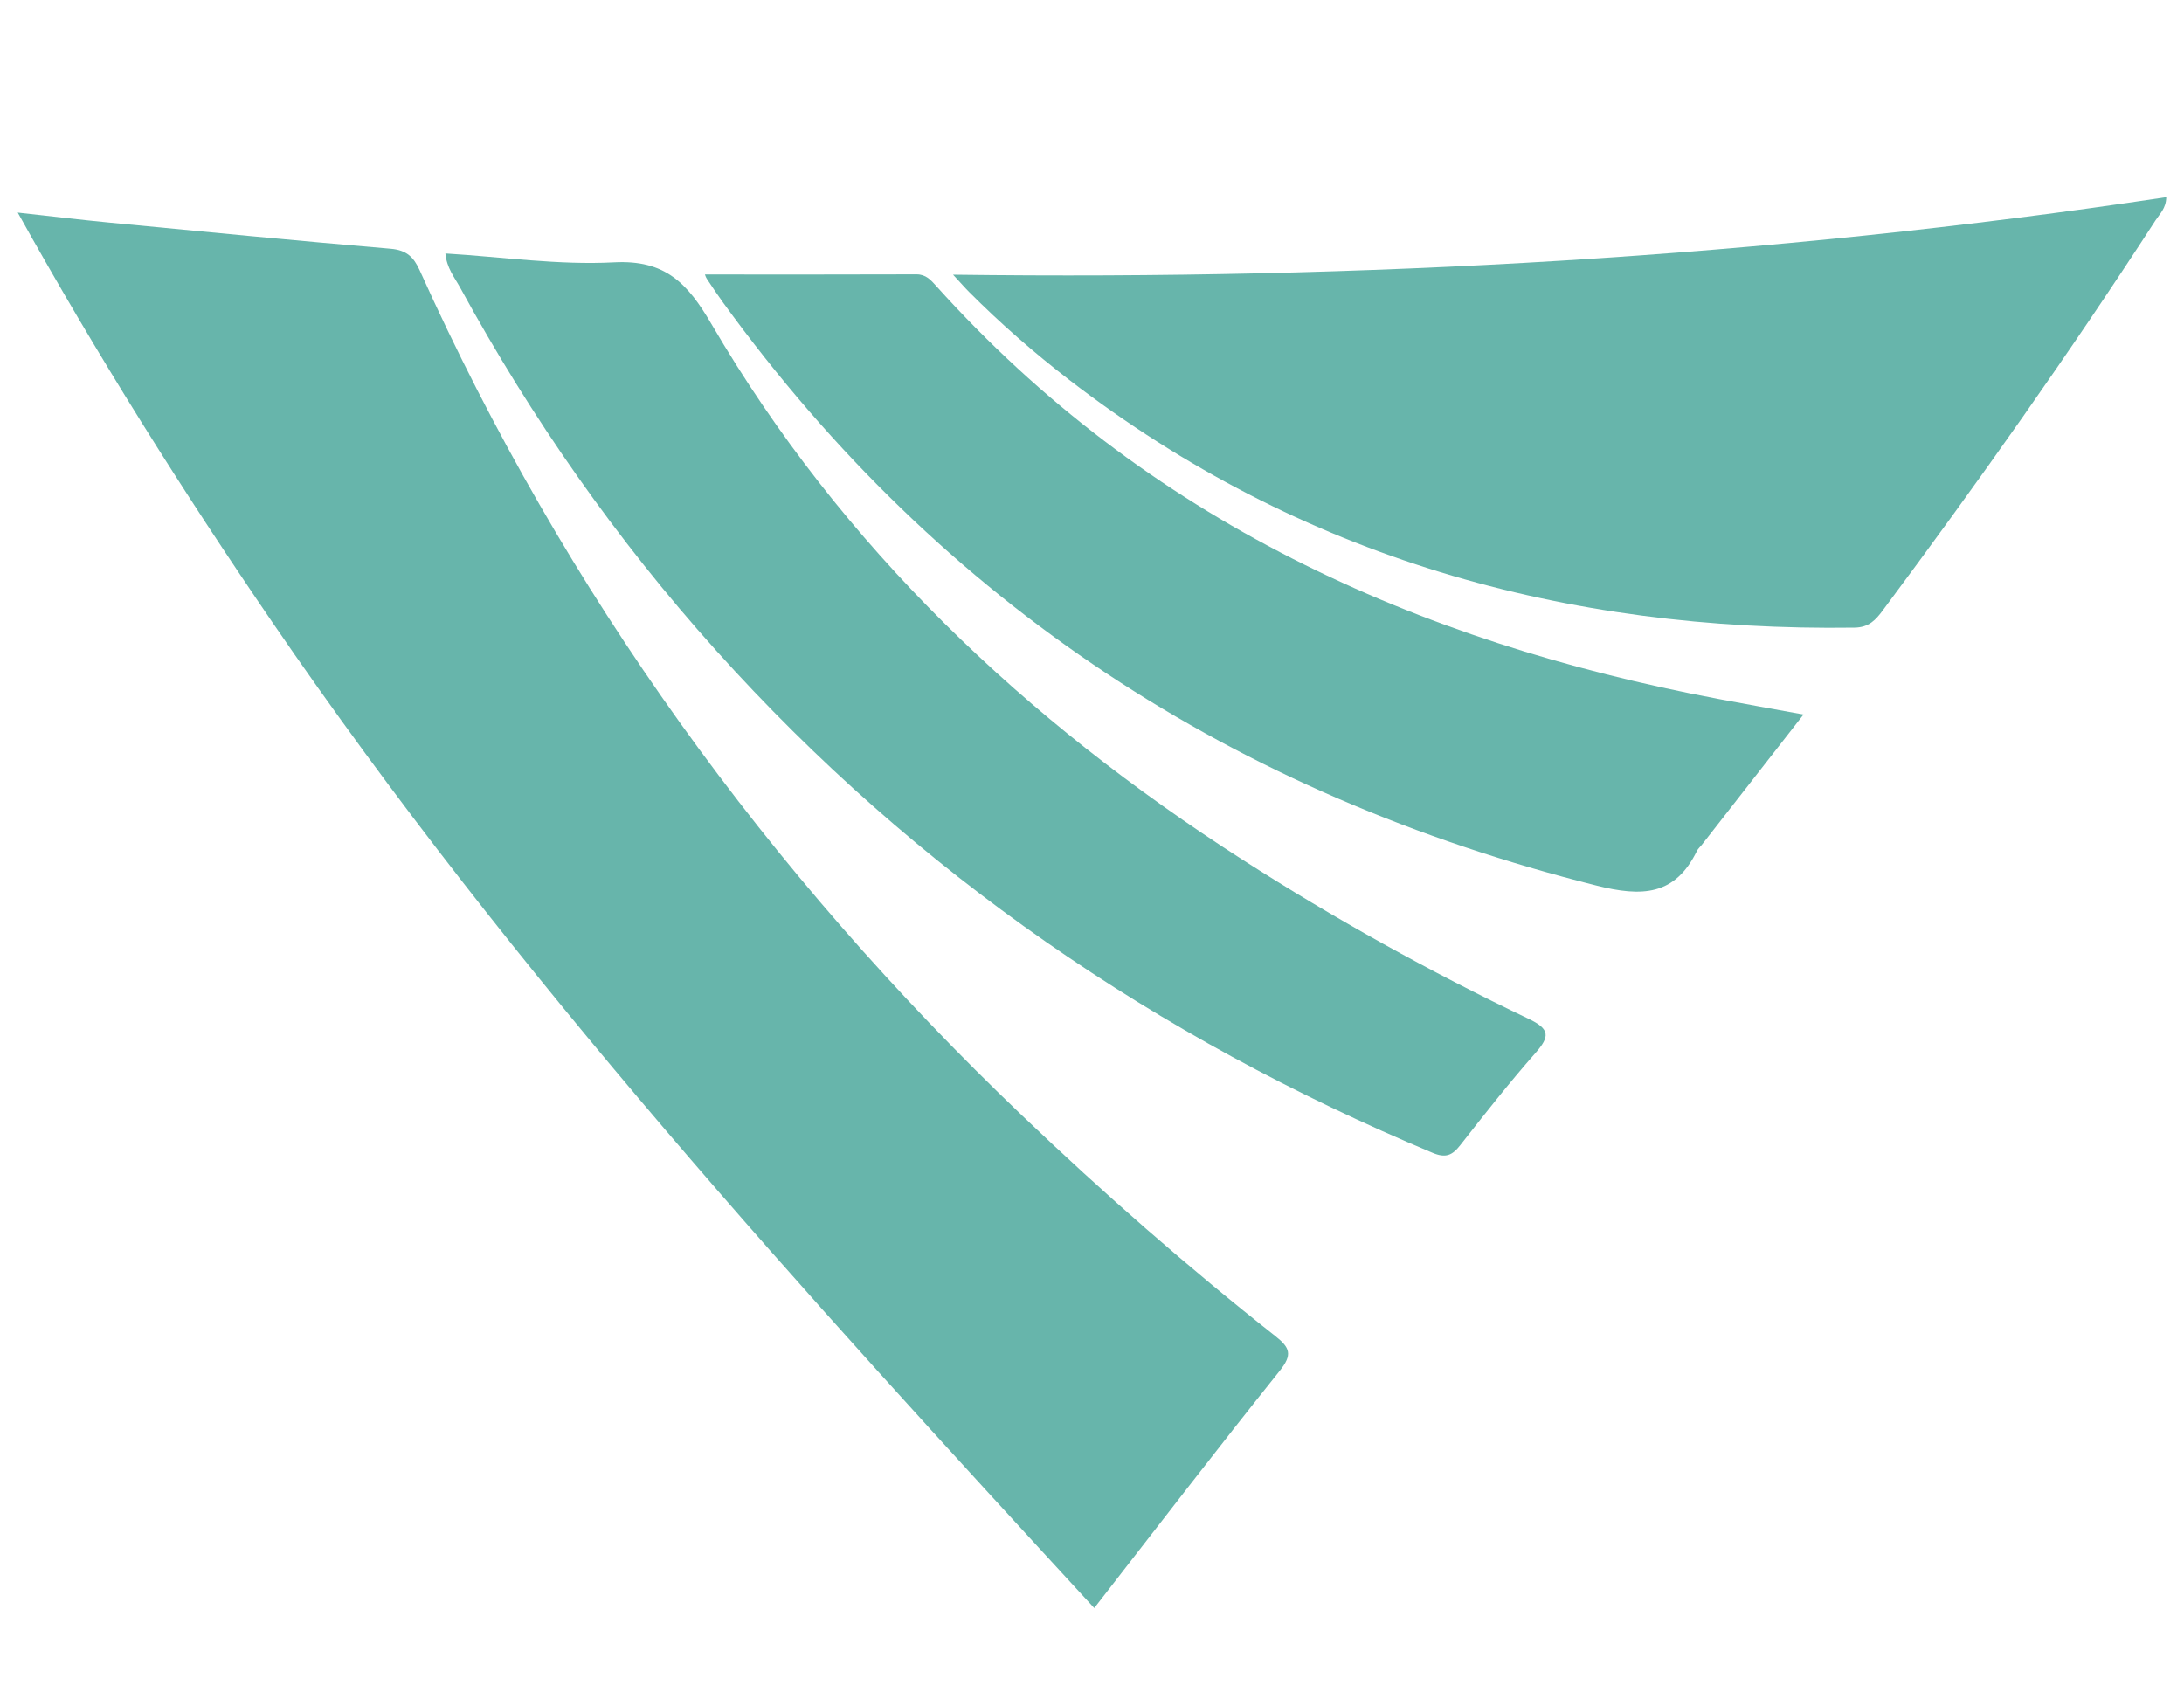 <?xml version="1.0" encoding="utf-8"?>
<!-- Generator: Adobe Illustrator 22.0.0, SVG Export Plug-In . SVG Version: 6.00 Build 0)  -->
<svg version="1.1" id="Layer_1" xmlns="http://www.w3.org/2000/svg" xmlns:xlink="http://www.w3.org/1999/xlink" x="0px" y="0px"
	 viewBox="0 0 32 25" enable-background="new 0 0 32 25" xml:space="preserve">
<g>
	<path fill="#67B5AB" d="M16.033,23.563C11.777,18.938,7.539,14.31,3.985,9.11C2.669,7.184,1.427,5.212,0.26,3.115
		C0.75,3.169,1.172,3.22,1.594,3.261C2.97,3.393,4.345,3.528,5.723,3.645c0.234,0.02,0.338,0.12,0.428,0.32
		c2.123,4.712,5.095,8.82,8.828,12.384c1.186,1.132,2.419,2.213,3.707,3.229c0.216,0.17,0.254,0.272,0.065,0.508
		C17.837,21.227,16.947,22.388,16.033,23.563z"/>
	<path fill="#67B5AB" d="M31.74,2.889c-0.002,0.163-0.095,0.244-0.156,0.338c-1.265,1.952-2.607,3.85-3.996,5.715
		c-0.106,0.143-0.205,0.252-0.417,0.255c-4.236,0.058-8.112-1.018-11.504-3.63C15.151,5.169,14.66,4.741,14.2,4.279
		c-0.063-0.063-0.121-0.131-0.236-0.254C19.961,4.103,25.866,3.775,31.74,2.889z"/>
	<path fill="#67B5AB" d="M6.526,3.714c0.834,0.051,1.657,0.173,2.472,0.13c0.748-0.039,1.076,0.306,1.423,0.899
		c1.916,3.279,4.602,5.812,7.779,7.851c1.351,0.867,2.752,1.645,4.199,2.336c0.312,0.149,0.311,0.258,0.099,0.499
		c-0.384,0.436-0.743,0.893-1.102,1.351c-0.118,0.151-0.215,0.193-0.407,0.112c-4.037-1.69-7.568-4.099-10.5-7.364
		c-1.458-1.622-2.701-3.4-3.747-5.314C6.66,4.065,6.545,3.928,6.526,3.714z"/>
	<path fill="#67B5AB" d="M10.329,4.022c1.035,0,2.068,0.002,3.1-0.002c0.137,0,0.209,0.082,0.287,0.169
		c3.078,3.424,7.019,5.214,11.462,6.053c0.398,0.075,0.798,0.146,1.247,0.228c-0.511,0.655-1.002,1.284-1.493,1.913
		c-0.021,0.027-0.051,0.051-0.066,0.081c-0.323,0.663-0.806,0.68-1.476,0.512c-5.287-1.327-9.586-4.114-12.795-8.542
		c-0.082-0.113-0.159-0.229-0.236-0.345C10.34,4.061,10.331,4.027,10.329,4.022z"/>
</g>
</svg>
